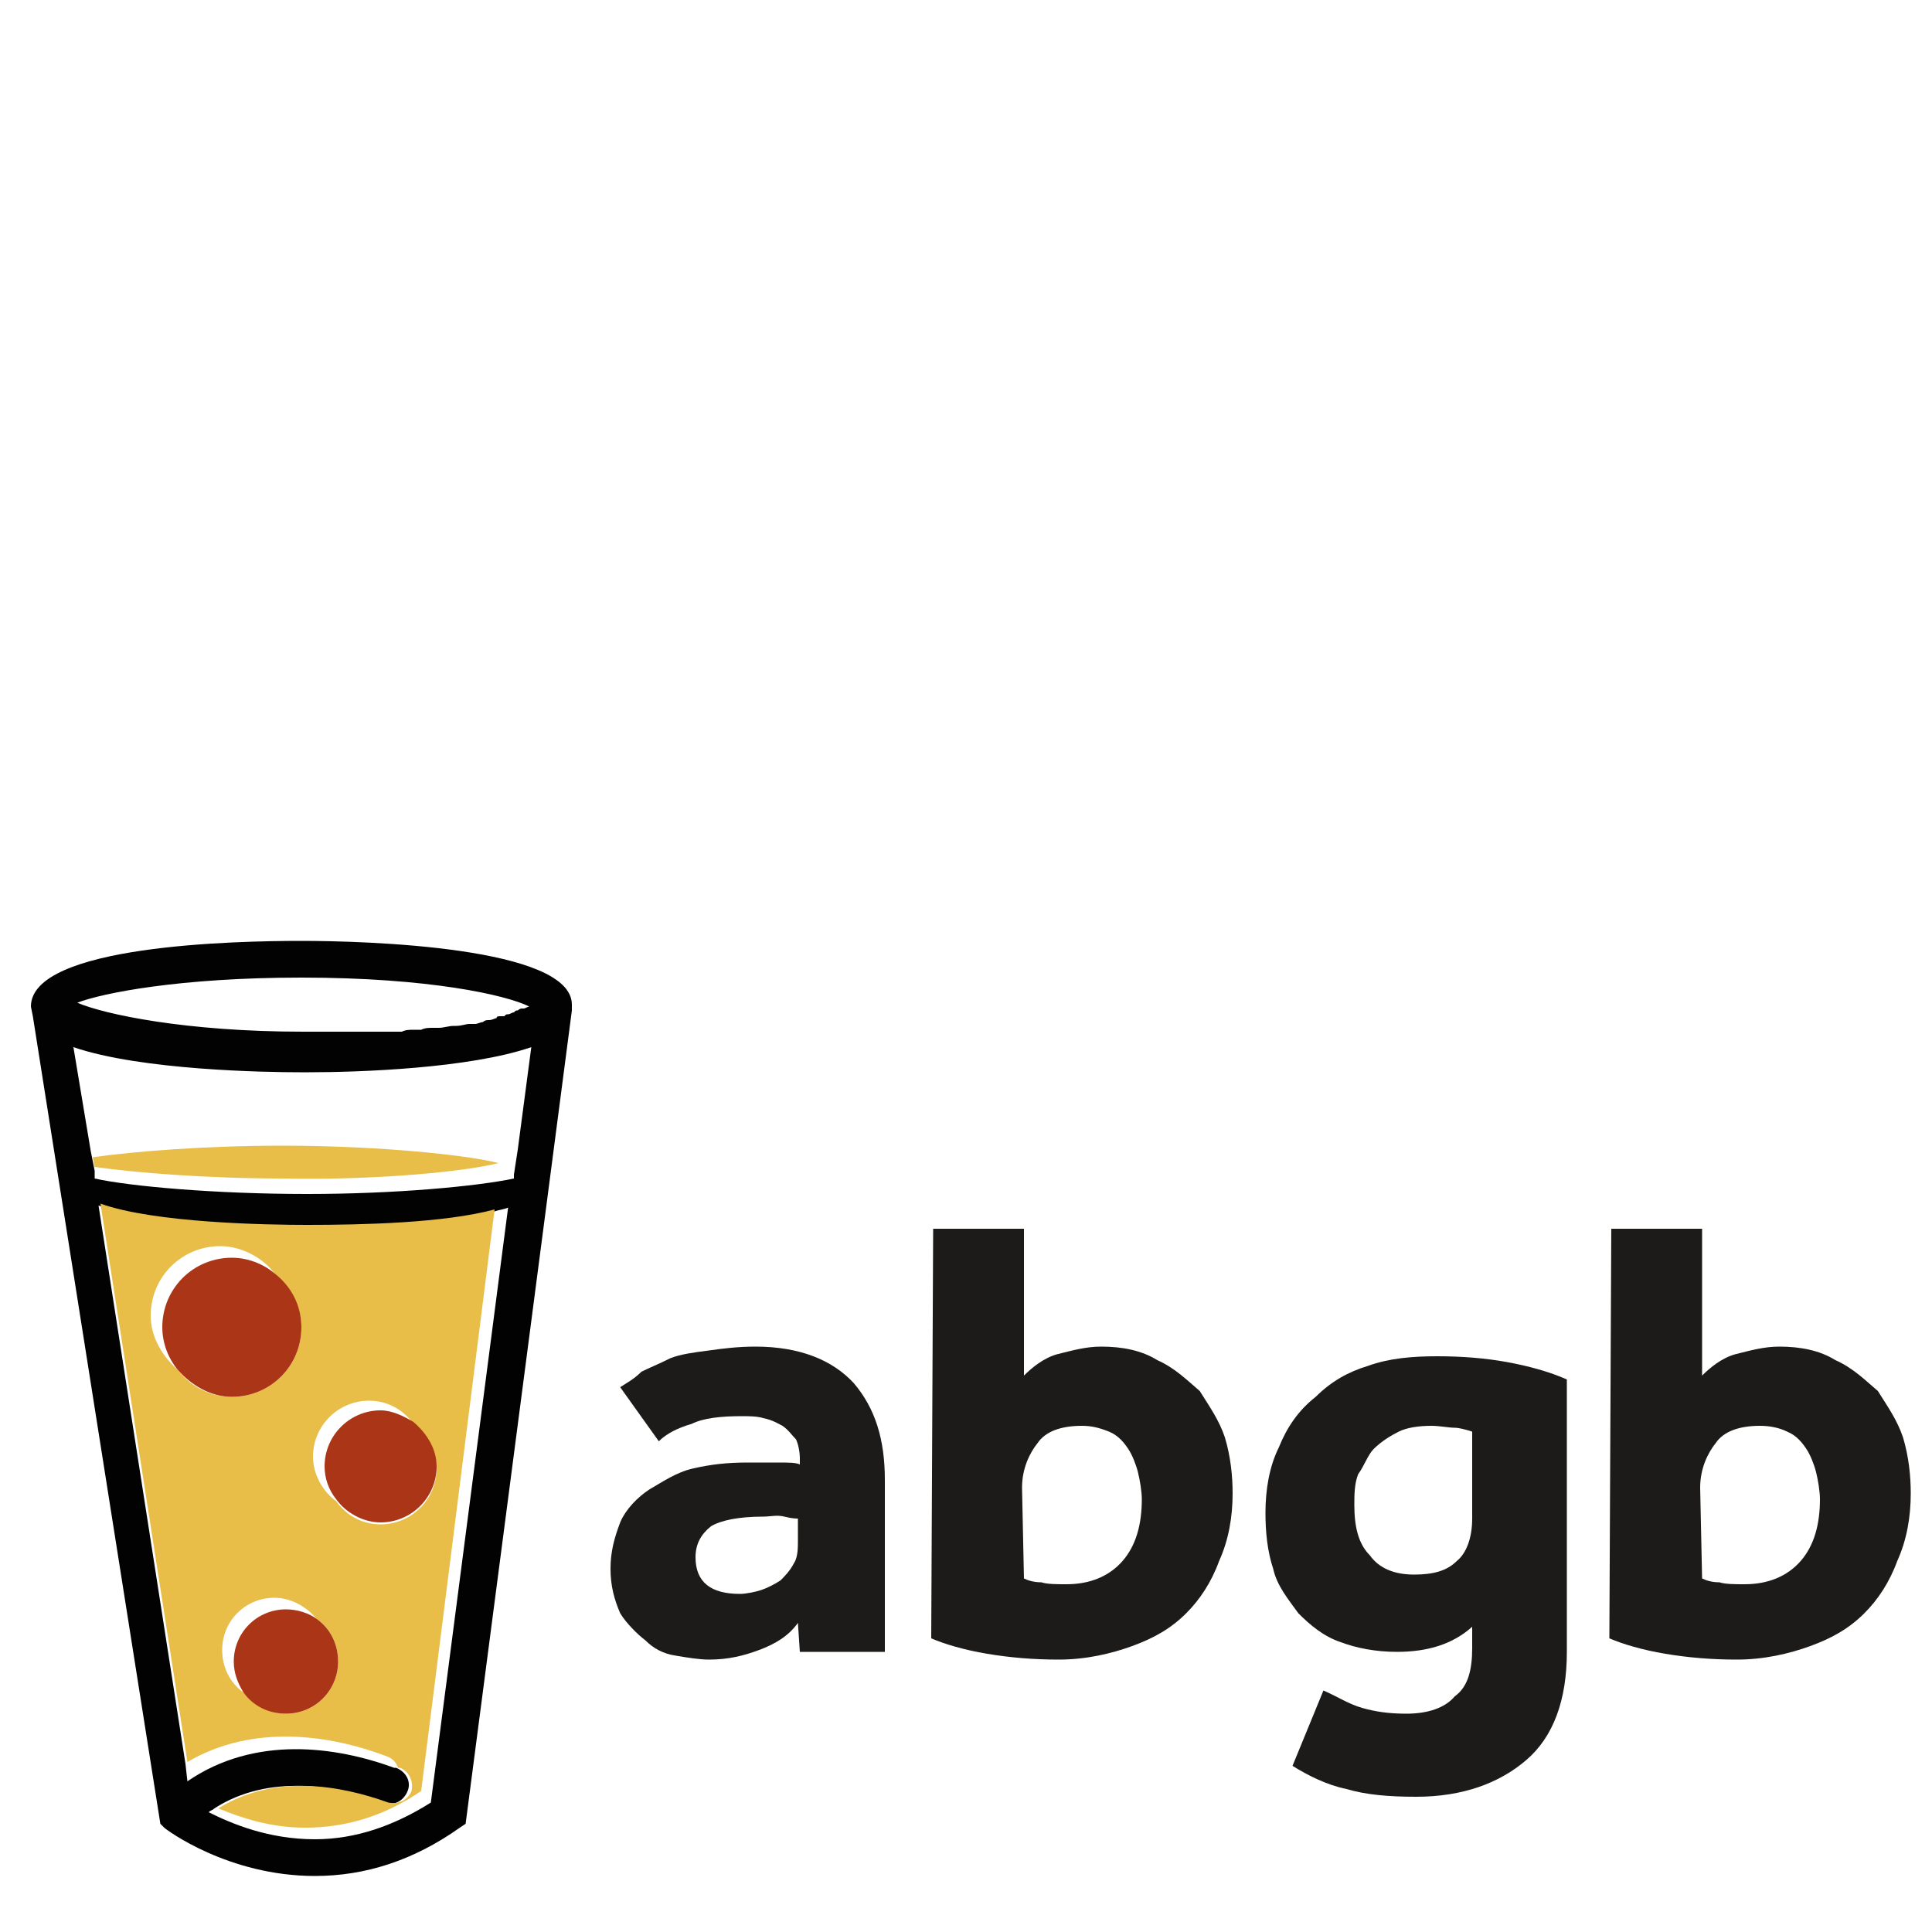 <?xml version="1.0" encoding="utf-8"?>
<!-- Generator: Adobe Illustrator 18.1.1, SVG Export Plug-In . SVG Version: 6.00 Build 0)  -->
<svg version="1.1" id="Layer_1" xmlns="http://www.w3.org/2000/svg" xmlns:xlink="http://www.w3.org/1999/xlink" x="0px" y="0px"
	 viewBox="0 0 100 100" enable-background="new 0 0 100 100" xml:space="preserve">
<g>
	<path fill="#1C1B1A" d="M41.3,84c-0.5,0.7-1.2,1.1-2,1.4s-1.6,0.5-2.6,0.5c-0.5,0-1.1-0.1-1.7-0.2c-0.7-0.1-1.2-0.4-1.6-0.8
		c-0.4-0.3-1-0.9-1.3-1.4c-0.3-0.7-0.5-1.4-0.5-2.3c0-0.9,0.2-1.6,0.5-2.4c0.3-0.7,0.9-1.3,1.5-1.7c0.7-0.4,1.4-0.9,2.3-1.1
		c0.9-0.2,1.7-0.3,2.8-0.3c0.5,0,1.1,0,1.6,0s0.9,0,1.1,0.1v-0.3c0-0.4-0.1-0.8-0.2-1c-0.2-0.2-0.4-0.5-0.7-0.7
		c-0.2-0.1-0.5-0.3-1-0.4c-0.3-0.1-0.8-0.1-1.1-0.1c-1.1,0-2,0.1-2.6,0.4c-0.7,0.2-1.3,0.5-1.7,0.9l-2-2.8c0.3-0.2,0.7-0.4,1.1-0.8
		c0.4-0.2,0.9-0.4,1.5-0.7c0.5-0.2,1.2-0.3,2-0.4c0.7-0.1,1.5-0.2,2.4-0.2c2.3,0,4,0.7,5.1,1.9c1.1,1.3,1.6,2.9,1.6,5v8.9h-4.4
		L41.3,84z M41.3,78.6c-0.1,0-0.3,0-0.7-0.1s-0.7,0-1.1,0c-1.3,0-2.2,0.2-2.7,0.5c-0.5,0.4-0.8,0.9-0.8,1.6c0,1.3,0.8,1.9,2.3,1.9
		c0.3,0,0.8-0.1,1.1-0.2s0.7-0.3,1-0.5c0.2-0.2,0.5-0.5,0.7-0.9c0.2-0.3,0.2-0.8,0.2-1.2V78.6L41.3,78.6L41.3,78.6z"/>
	<path fill="#1C1B1A" d="M48.3,63.6H53v7.6c0.4-0.4,1-0.9,1.7-1.1c0.8-0.2,1.5-0.4,2.3-0.4c1.1,0,2.1,0.2,2.9,0.7
		c0.9,0.4,1.5,1,2.2,1.6c0.5,0.8,1,1.5,1.3,2.4c0.3,1,0.4,2,0.4,2.9c0,1.2-0.2,2.4-0.7,3.5c-0.4,1.1-1,2-1.7,2.7
		c-0.8,0.8-1.7,1.3-2.8,1.7s-2.4,0.7-3.8,0.7c-1.3,0-2.5-0.1-3.7-0.3c-1.2-0.2-2.2-0.5-2.9-0.8L48.3,63.6L48.3,63.6z M53,81.7
		c0.2,0.1,0.5,0.2,0.9,0.2c0.3,0.1,0.8,0.1,1.3,0.1c1.2,0,2.2-0.4,2.9-1.2c0.7-0.8,1-1.9,1-3.2c0-0.4-0.1-1-0.2-1.4
		c-0.1-0.4-0.3-0.9-0.5-1.2c-0.2-0.3-0.5-0.7-1-0.9c-0.5-0.2-0.9-0.3-1.4-0.3c-1.1,0-1.9,0.3-2.3,0.9c-0.4,0.5-0.8,1.3-0.8,2.3
		L53,81.7C52.9,81.7,53,81.7,53,81.7z"/>
	<path fill="#1C1B1A" d="M68.5,87.5c0.7,0.3,1.3,0.7,2,0.9s1.4,0.3,2.3,0.3c1.1,0,2-0.3,2.5-0.9c0.7-0.5,0.9-1.4,0.9-2.5v-1.1
		c-1,0.9-2.3,1.3-3.9,1.3c-1.1,0-2.1-0.2-2.9-0.5c-0.9-0.3-1.6-0.9-2.2-1.5c-0.5-0.7-1.1-1.4-1.3-2.3c-0.3-0.9-0.4-1.9-0.4-2.9
		c0-1.2,0.2-2.4,0.7-3.4c0.4-1,1-1.9,1.9-2.6c0.8-0.8,1.7-1.3,2.7-1.6c1.1-0.4,2.3-0.5,3.6-0.5c1.3,0,2.5,0.1,3.6,0.3
		c1.1,0.2,2.2,0.5,3.1,0.9v14.1c0,2.5-0.7,4.4-2.1,5.6S75.7,93,73.3,93c-1.4,0-2.6-0.1-3.6-0.4c-1-0.2-2-0.7-2.8-1.2L68.5,87.5z
		 M76.2,74.1c-0.3-0.1-0.7-0.2-0.9-0.2c-0.3,0-0.8-0.1-1.2-0.1c-0.7,0-1.3,0.1-1.7,0.3c-0.4,0.2-0.9,0.5-1.3,0.9
		c-0.3,0.3-0.5,0.9-0.8,1.3c-0.2,0.5-0.2,1.1-0.2,1.6c0,1.1,0.2,2,0.8,2.6c0.5,0.7,1.3,1,2.3,1s1.7-0.2,2.2-0.7
		c0.5-0.4,0.8-1.2,0.8-2.2L76.2,74.1L76.2,74.1L76.2,74.1z"/>
	<path fill="#1C1B1A" d="M83.4,63.6h4.7v7.6c0.4-0.4,1-0.9,1.7-1.1c0.8-0.2,1.5-0.4,2.3-0.4c1.1,0,2.1,0.2,2.9,0.7
		c0.9,0.4,1.5,1,2.2,1.6c0.5,0.8,1,1.5,1.3,2.4c0.3,1,0.4,2,0.4,2.9c0,1.2-0.2,2.4-0.7,3.5c-0.4,1.1-1,2-1.7,2.7
		c-0.8,0.8-1.7,1.3-2.8,1.7c-1.1,0.4-2.4,0.7-3.8,0.7c-1.3,0-2.5-0.1-3.7-0.3c-1.2-0.2-2.2-0.5-2.9-0.8L83.4,63.6L83.4,63.6z
		 M88.1,81.7c0.2,0.1,0.5,0.2,0.9,0.2c0.3,0.1,0.8,0.1,1.3,0.1c1.2,0,2.2-0.4,2.9-1.2c0.7-0.8,1-1.9,1-3.2c0-0.4-0.1-1-0.2-1.4
		s-0.3-0.9-0.5-1.2c-0.2-0.3-0.5-0.7-1-0.9c-0.4-0.2-0.9-0.3-1.4-0.3c-1.1,0-1.9,0.3-2.3,0.9C88.4,75.2,88,76,88,77L88.1,81.7
		C88,81.7,88.1,81.7,88.1,81.7z"/>
</g>
<path fill="none" d="M3.9,52c1.5,0.7,5.6,1.6,11.7,1.6c0.4,0,0.9,0,1.3,0c0.1,0,0.3,0,0.4,0c0.3,0,0.6,0,0.8,0c0.2,0,0.3,0,0.4,0
	c0.2,0,0.5,0,0.7,0s0.3,0,0.4,0c0.2,0,0.4,0,0.7,0c0.1,0,0.3,0,0.4,0c0.2,0,0.4,0,0.6-0.1c0.1,0,0.3,0,0.4,0c0.2,0,0.4,0,0.6-0.1
	c0.1,0,0.2,0,0.3,0c0.3,0,0.6-0.1,0.8-0.1h0.1c0.2,0,0.5-0.1,0.7-0.1c0.1,0,0.2,0,0.3,0c0.1,0,0.3-0.1,0.4-0.1s0.2,0,0.3-0.1
	c0.1,0,0.2-0.1,0.4-0.1c0.1,0,0.2,0,0.2-0.1c0.1,0,0.2-0.1,0.3-0.1c0.1,0,0.1,0,0.2-0.1c0.1,0,0.2-0.1,0.3-0.1c0.1,0,0.1,0,0.2-0.1
	c0.1,0,0.2-0.1,0.2-0.1h0.1c0.1,0,0.2-0.1,0.3-0.1c-1.2-0.6-5.3-1.5-11.8-1.5C9.3,50.6,5.3,51.4,3.9,52z"/>
<path fill="none" d="M3.6,51.9c-0.1-0.1-0.1-0.1-0.2-0.2l0,0C3.5,51.8,3.5,51.8,3.6,51.9z"/>
<path fill="none" d="M16.9,53.5c0.1,0,0.3,0,0.4,0c0.3,0,0.6,0,0.8,0c0.2,0,0.3,0,0.4,0c0.2,0,0.5,0,0.7,0s0.3,0,0.4,0
	c0.2,0,0.4,0,0.7,0c0.1,0,0.3,0,0.4,0c0.2,0,0.4,0,0.6-0.1c0.1,0,0.3,0,0.4,0c0.2,0,0.4,0,0.6-0.1c0.1,0,0.2,0,0.3,0
	c0.3,0,0.6-0.1,0.8-0.1h0.1c0.2,0,0.5-0.1,0.7-0.1c0.1,0,0.2,0,0.3,0c0.1,0,0.3-0.1,0.4-0.1s0.2,0,0.3-0.1c0.1,0,0.2-0.1,0.4-0.1
	c0.1,0,0.2,0,0.2-0.1c0.1,0,0.2-0.1,0.3-0.1c0.1,0,0.1,0,0.2-0.1c0.1,0,0.2-0.1,0.3-0.1c0.1,0,0.1,0,0.2-0.1c0.1,0,0.2-0.1,0.2-0.1
	h0.1c0.1,0,0.2-0.1,0.3-0.1c-1.2-0.6-5.3-1.5-11.8-1.5c-6.3,0-10.3,0.8-11.7,1.4c1.5,0.7,5.6,1.6,11.7,1.6
	C16.1,53.6,16.5,53.5,16.9,53.5z"/>
<path fill="none" d="M5.1,62.4l4.7,29.9c3.5-2.4,7.7-1.7,10.7-0.6c0.5,0.2,0.7,0.7,0.6,1.2c-0.2,0.5-0.7,0.7-1.2,0.6
	c-2.6-0.9-6.2-1.5-9.1,0.5c1.2,0.6,3.1,1.4,5.5,1.4c2.1,0,4.1-0.6,6-1.9l4.1-30.9c-2.6,0.8-7.3,1-10.5,1C13.8,63.4,8,63.3,5.1,62.4z
	"/>
<path fill="none" d="M15.6,55.5L15.6,55.5c-1.8,0-8.3-0.1-11.8-1.3l0.9,5.4L4.8,60c2.1-0.3,5.8-0.6,9.8-0.6c5.1,0,9.7,0.5,11.2,0.9
	c-1.5,0.4-6.1,0.9-11.2,0.9c-4,0-7.6-0.3-9.8-0.6v0.3V61c1.7,0.4,6.1,0.8,11,0.8c4.6,0,8.9-0.4,10.7-0.8v-0.2l0.2-1.3l0.7-5.4
	c-3.2,1.2-8.9,1.3-11.5,1.3C15.8,55.5,15.7,55.5,15.6,55.5z"/>
<circle fill="none" cx="19.1" cy="75.3" r="2.9"/>
<circle fill="none" cx="14.2" cy="85.4" r="2.7"/>
<circle fill="none" cx="11.4" cy="68.1" r="3.6"/>
<path fill="none" d="M3.4,51.7c0,0,0.1,0.1,0.2,0.2C3.5,51.8,3.5,51.8,3.4,51.7L3.4,51.7z"/>
<path fill="none" d="M16.9,53.5c0.1,0,0.3,0,0.4,0c0.3,0,0.6,0,0.8,0c0.2,0,0.3,0,0.4,0c0.2,0,0.5,0,0.7,0s0.3,0,0.4,0
	c0.2,0,0.4,0,0.7,0c0.1,0,0.3,0,0.4,0c0.2,0,0.4,0,0.6-0.1c0.1,0,0.3,0,0.4,0c0.2,0,0.4,0,0.6-0.1c0.1,0,0.2,0,0.3,0
	c0.3,0,0.6-0.1,0.8-0.1h0.1c0.2,0,0.5-0.1,0.7-0.1c0.1,0,0.2,0,0.3,0c0.1,0,0.3-0.1,0.4-0.1s0.2,0,0.3-0.1c0.1,0,0.2-0.1,0.4-0.1
	c0.1,0,0.2,0,0.2-0.1c0.1,0,0.2-0.1,0.3-0.1c0.1,0,0.1,0,0.2-0.1c0.1,0,0.2-0.1,0.3-0.1c0.1,0,0.1,0,0.2-0.1c0.1,0,0.2-0.1,0.2-0.1
	h0.1c0.1,0,0.2-0.1,0.3-0.1c-1.2-0.6-5.3-1.5-11.8-1.5c-6.3,0-10.3,0.8-11.7,1.4c1.5,0.7,5.6,1.6,11.7,1.6
	C16.1,53.6,16.5,53.5,16.9,53.5z"/>
<path fill="none" d="M19.9,90.9c-2.9-1-6.8-1.7-10.3,0.3l0.1,0.9c3.5-2.4,7.7-1.7,10.7-0.7C20.4,91.3,20.2,91,19.9,90.9z"/>
<path fill="none" d="M15.6,55.5L15.6,55.5c-1.8,0-8.3-0.1-11.8-1.3l0.9,5.4L4.8,60l0.1,0.5v0.3v0.1c1.7,0.4,6.1,0.8,11,0.8
	c4.6,0,8.9-0.4,10.7-0.8v-0.2l0.2-1.3l0.7-5.4c-3.2,1.2-8.9,1.3-11.5,1.3C15.8,55.5,15.7,55.5,15.6,55.5z"/>
<path fill="none" d="M21.7,92.7c-1.9,1.2-3.9,1.9-6,1.9c-1.8,0-3.4-0.5-4.5-1c-0.1,0.1-0.2,0.1-0.3,0.2c1.2,0.6,3.1,1.4,5.5,1.4
	c2.1,0,4.1-0.6,6-1.9l4.1-30.9c-0.2,0.1-0.5,0.1-0.7,0.2L21.7,92.7z"/>
<path fill="#020202" d="M15.6,48.7c-3.3,0-14,0.2-14,3.4l0.1,0.5l0,0l6.6,41.8l0.2,0.2c0.1,0.1,3.3,2.5,7.8,2.5
	c2.6,0,5.1-0.8,7.5-2.5l0.3-0.2l5.5-42.1c0-0.1,0-0.2,0-0.3C29.6,49,18.9,48.7,15.6,48.7z M15.6,50.6c6.6,0,10.6,0.9,11.8,1.5
	c-0.1,0-0.2,0.1-0.3,0.1H27c-0.1,0-0.2,0.1-0.2,0.1c-0.1,0-0.1,0-0.2,0.1c-0.1,0-0.2,0.1-0.3,0.1c-0.1,0-0.1,0-0.2,0.1
	c0,0-0.1,0-0.2,0s-0.2,0-0.2,0.1c-0.1,0-0.2,0.1-0.4,0.1c-0.1,0-0.2,0-0.3,0.1c-0.1,0-0.3,0.1-0.4,0.1s-0.2,0-0.3,0
	c-0.2,0-0.4,0.1-0.7,0.1h-0.1c-0.3,0-0.5,0.1-0.8,0.1c-0.1,0-0.2,0-0.3,0c-0.2,0-0.4,0-0.6,0.1c-0.1,0-0.2,0-0.4,0
	c-0.2,0-0.4,0-0.6,0.1c-0.1,0-0.3,0-0.4,0c-0.2,0-0.4,0-0.7,0c-0.1,0-0.3,0-0.4,0c-0.2,0-0.5,0-0.7,0c-0.1,0-0.3,0-0.4,0
	c-0.3,0-0.5,0-0.8,0c-0.1,0-0.3,0-0.4,0c-0.4,0-0.9,0-1.3,0c-6.1,0-10.3-0.9-11.7-1.5C5.3,51.4,9.3,50.6,15.6,50.6z M3.4,51.7
	L3.4,51.7c0,0,0.1,0.1,0.2,0.2C3.5,51.8,3.5,51.8,3.4,51.7z M22.3,93.3c-1.9,1.2-3.9,1.9-6,1.9c-2.4,0-4.3-0.8-5.5-1.4
	c0.1-0.1,0.2-0.1,0.3-0.2c2.8-1.8,6.3-1.2,8.8-0.3c0.5,0.2,1-0.1,1.2-0.6s-0.1-1-0.6-1.2c0,0,0,0-0.1,0c-3-1.1-7.2-1.7-10.7,0.7
	l-0.1-0.9L5.1,62.4c2.8,1,8.6,1.1,10.7,1.1c2.9,0,7.1-0.1,9.8-0.8c0.3-0.1,0.5-0.1,0.7-0.2L22.3,93.3z M26.8,59.5l-0.2,1.3V61
	c-1.9,0.4-6.1,0.8-10.7,0.8c-4.8,0-9.2-0.4-11-0.8v-0.1v-0.3l-0.1-0.5l-0.1-0.5l-0.9-5.4c3.5,1.2,10,1.3,11.7,1.3c0,0,0,0,0.1,0
	s0.2,0,0.4,0c2.6,0,8.3-0.2,11.5-1.3L26.8,59.5z"/>
<path fill="none" d="M16.4,83.8c-0.5-0.7-1.3-1.1-2.2-1.1c-1.5,0-2.7,1.2-2.7,2.7c0,0.9,0.5,1.7,1.1,2.2c0.5,0.7,1.3,1.1,2.2,1.1
	c1.5,0,2.7-1.2,2.7-2.7C17.5,85.1,17.1,84.3,16.4,83.8z"/>
<path fill="none" d="M12,65.2c0.8,0,1.6,0.3,2.2,0.8c-0.7-0.8-1.7-1.4-2.8-1.4c-2,0-3.6,1.6-3.6,3.6c0,1.1,0.6,2.2,1.4,2.8
	c-0.5-0.6-0.8-1.4-0.8-2.2C8.5,66.8,10.1,65.2,12,65.2z"/>
<path fill="none" d="M21.4,73.6c-0.5-0.7-1.4-1.2-2.3-1.2c-1.6,0-2.9,1.3-2.9,2.9c0,1,0.5,1.8,1.2,2.3c0.5,0.7,1.4,1.2,2.3,1.2
	c1.6,0,2.9-1.3,2.9-2.9C22.6,75,22.1,74.2,21.4,73.6z"/>
<g>
	<path fill="#E8BE49" d="M25.8,60.2c-1.5-0.4-6.1-0.9-11.2-0.9c-4,0-7.7,0.3-9.8,0.6l0.1,0.5C7,60.7,10.7,61,14.7,61
		C19.7,61.1,24.3,60.6,25.8,60.2z"/>
	<path fill="#E8BE49" d="M15.9,63.4c-2.1,0-7.9-0.1-10.7-1.1l4.5,28.9c3.4-2,7.4-1.4,10.3-0.3c0.3,0.1,0.5,0.3,0.6,0.6
		c0,0,0,0,0.1,0c0.5,0.2,0.7,0.7,0.6,1.2c-0.2,0.5-0.7,0.7-1.2,0.6c-2.5-0.9-5.9-1.5-8.8,0.3c1.2,0.5,2.7,1,4.5,1
		c2.1,0,4.1-0.6,6-1.9l3.8-30.1C23,63.3,18.8,63.4,15.9,63.4z M9.2,70.9c-0.8-0.7-1.4-1.7-1.4-2.8c0-2,1.6-3.6,3.6-3.6
		c1.1,0,2.2,0.6,2.8,1.4c0.8,0.7,1.4,1.7,1.4,2.8c0,2-1.6,3.6-3.6,3.6C10.9,72.3,9.9,71.8,9.2,70.9z M14.8,88.7
		c-0.9,0-1.7-0.5-2.2-1.1c-0.7-0.5-1.1-1.3-1.1-2.2c0-1.5,1.2-2.7,2.7-2.7c0.9,0,1.7,0.5,2.2,1.1c0.7,0.5,1.1,1.3,1.1,2.2
		C17.5,87.5,16.3,88.7,14.8,88.7z M19.7,78.9c-1,0-1.8-0.5-2.3-1.2c-0.7-0.5-1.2-1.4-1.2-2.3c0-1.6,1.3-2.9,2.9-2.9
		c1,0,1.8,0.5,2.3,1.2c0.7,0.5,1.2,1.4,1.2,2.3C22.6,77.6,21.3,78.9,19.7,78.9z"/>
</g>
<path fill="none" d="M19.7,73.1c0.6,0,1.2,0.2,1.7,0.6c-0.5-0.7-1.4-1.2-2.3-1.2c-1.6,0-2.9,1.3-2.9,2.9c0,1,0.5,1.8,1.2,2.3
	c-0.3-0.5-0.6-1.1-0.6-1.7C16.8,74.4,18.1,73.1,19.7,73.1z"/>
<path fill="none" d="M16.4,83.8c-0.5-0.7-1.3-1.1-2.2-1.1c-1.5,0-2.7,1.2-2.7,2.7c0,0.9,0.5,1.7,1.1,2.2c0.5,0.7,1.3,1.1,2.2,1.1
	c1.5,0,2.7-1.2,2.7-2.7C17.5,85.1,17.1,84.3,16.4,83.8z"/>
<circle fill="none" cx="11.4" cy="68.1" r="3.6"/>
<circle fill="none" cx="11.4" cy="68.1" r="3.6"/>
<path fill="none" d="M14.8,83.3c0.6,0,1.1,0.2,1.6,0.5c-0.5-0.7-1.3-1.1-2.2-1.1c-1.5,0-2.7,1.2-2.7,2.7c0,0.9,0.5,1.7,1.1,2.2
	c-0.3-0.4-0.5-1-0.5-1.6C12,84.5,13.3,83.3,14.8,83.3z"/>
<g>
	<path fill="#AA3617" d="M21.4,73.6c-0.5-0.3-1.1-0.6-1.7-0.6c-1.6,0-2.9,1.3-2.9,2.9c0,0.6,0.2,1.2,0.6,1.7
		c0.5,0.7,1.4,1.2,2.3,1.2c1.6,0,2.9-1.3,2.9-2.9C22.6,75,22.1,74.2,21.4,73.6z"/>
	<g>
		<path fill="#AA3617" d="M14.2,65.9c-0.6-0.5-1.4-0.8-2.2-0.8c-2,0-3.6,1.6-3.6,3.6c0,0.8,0.3,1.6,0.8,2.2c0.7,0.8,1.7,1.4,2.8,1.4
			c2,0,3.6-1.6,3.6-3.6C15.6,67.6,15.1,66.6,14.2,65.9z"/>
		<circle fill="none" cx="19.1" cy="75.3" r="2.9"/>
		<path fill="#AA3617" d="M16.4,83.8c-0.4-0.3-1-0.5-1.6-0.5c-1.5,0-2.7,1.2-2.7,2.7c0,0.6,0.2,1.1,0.5,1.6c0.5,0.7,1.3,1.1,2.2,1.1
			c1.5,0,2.7-1.2,2.7-2.7C17.5,85.1,17.1,84.3,16.4,83.8z"/>
	</g>
</g>
</svg>
